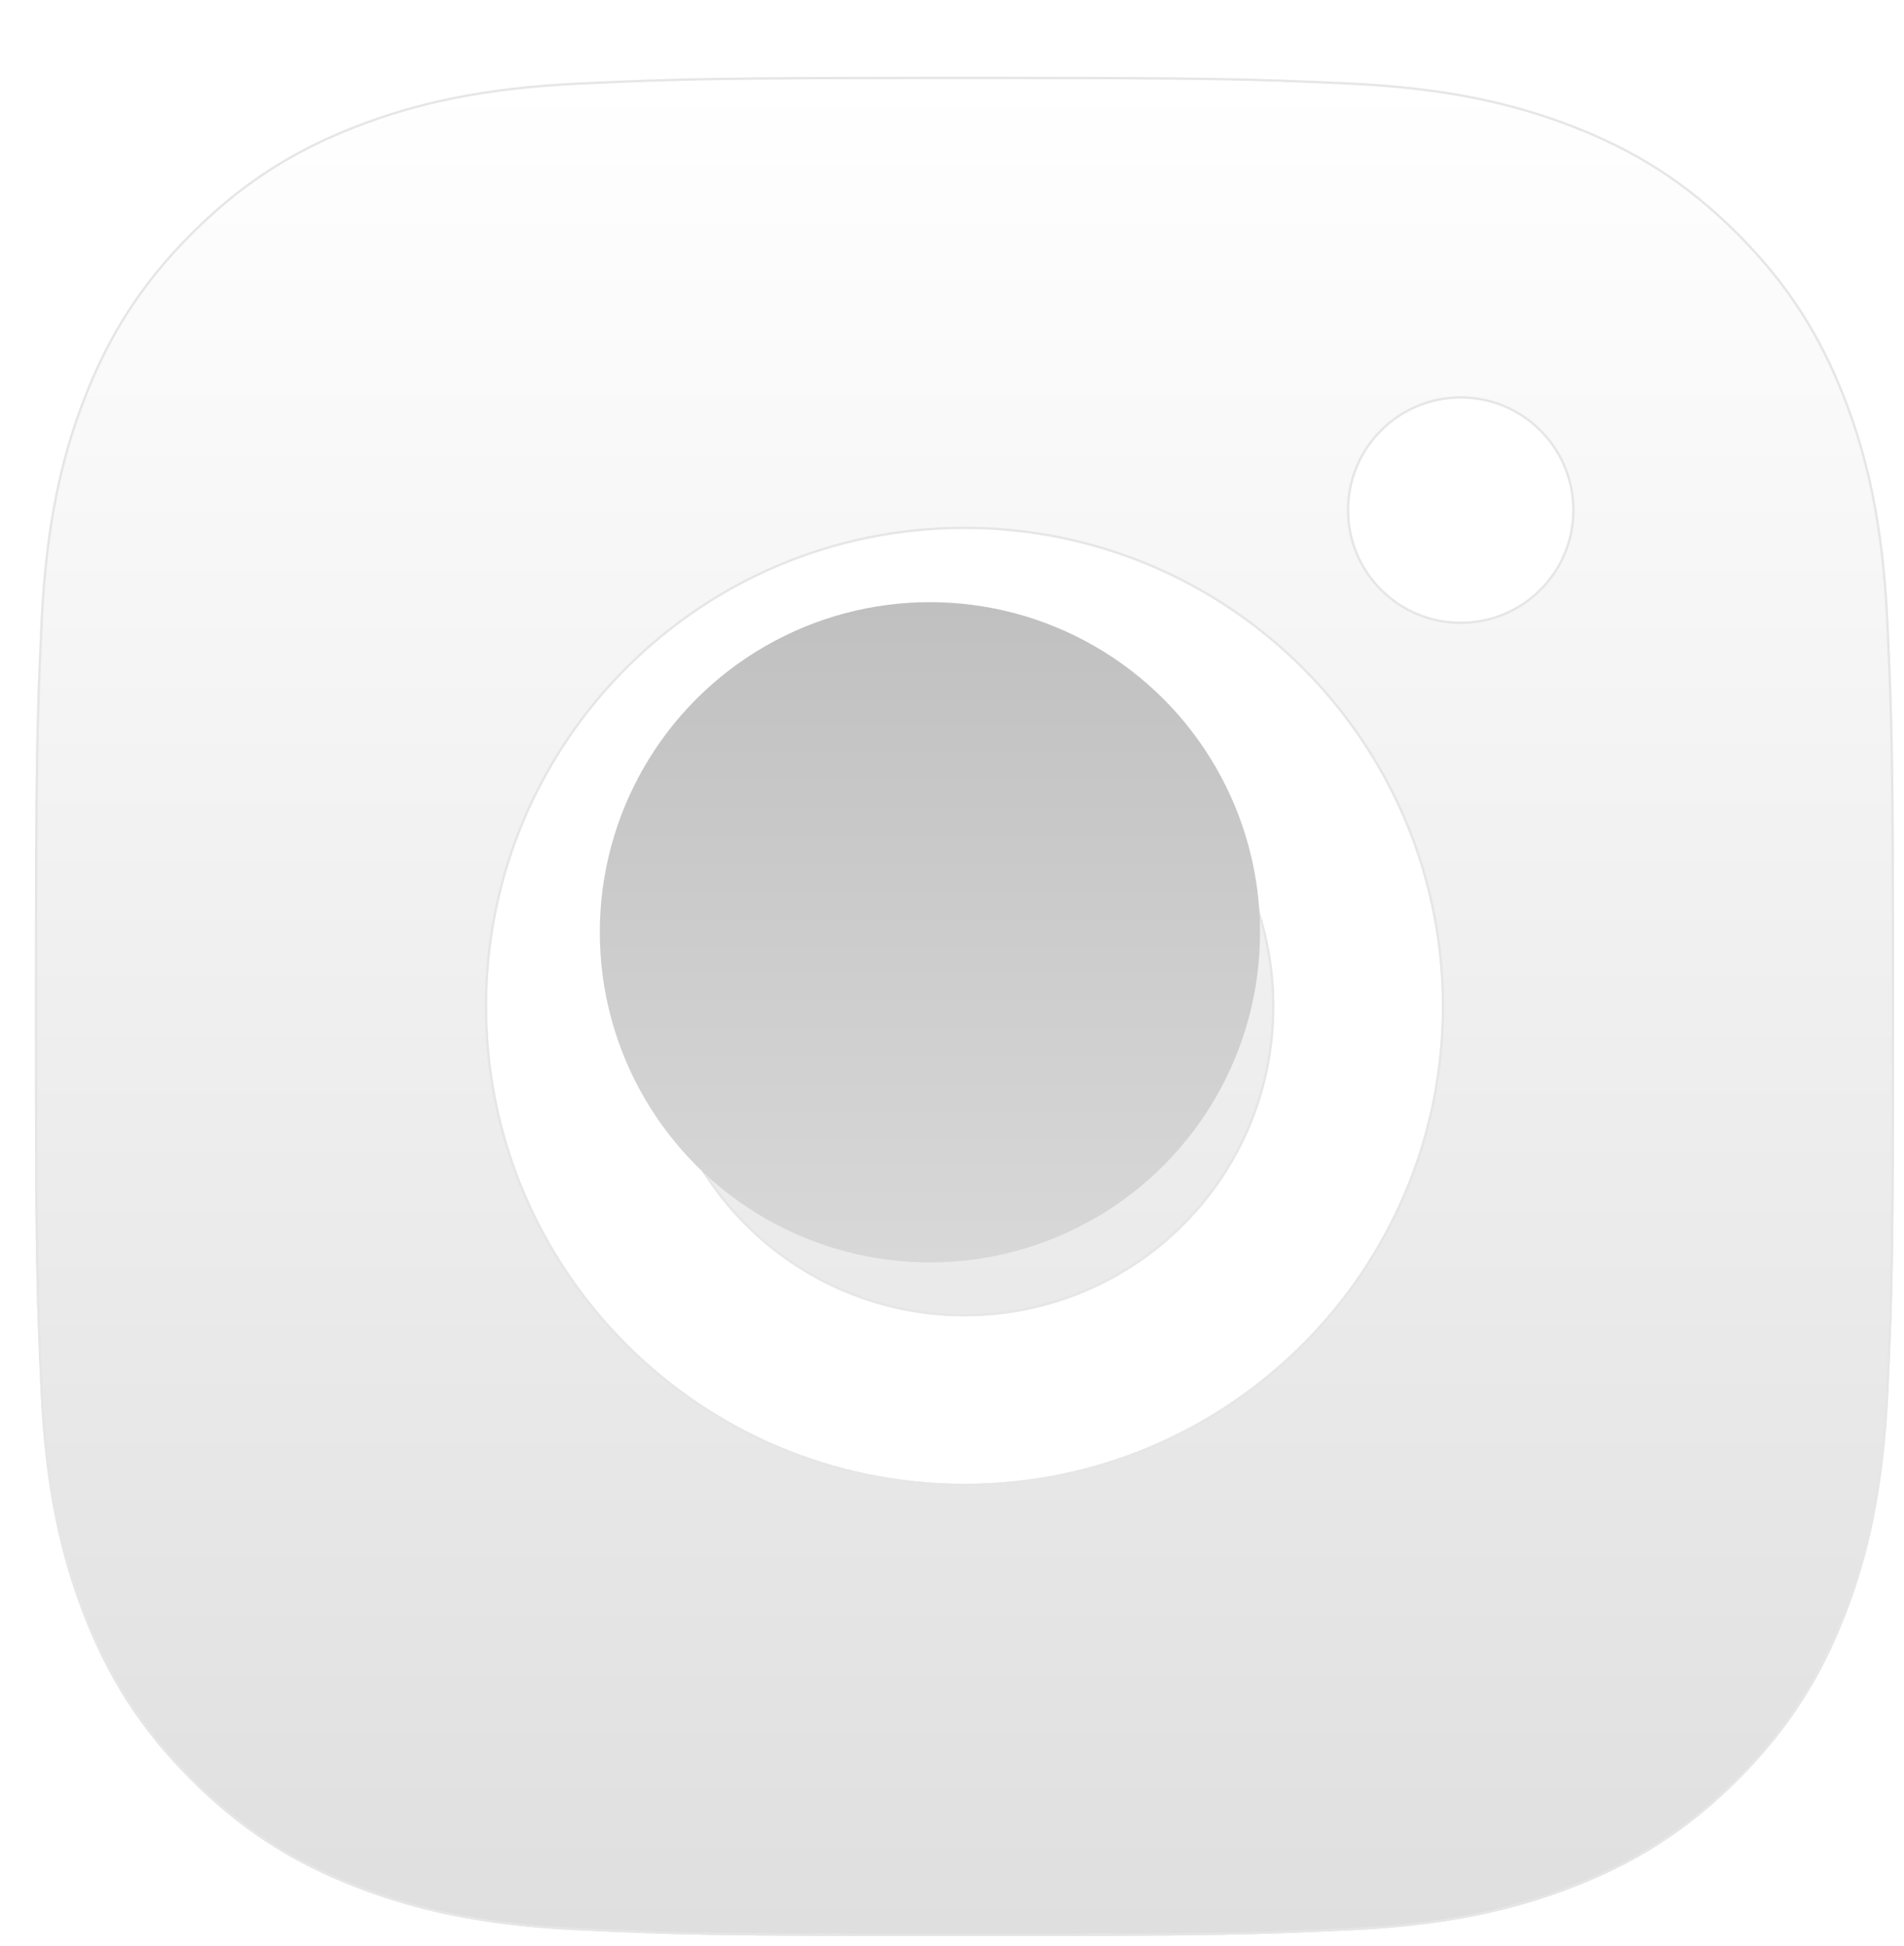 <svg width="819" height="837" viewBox="0 0 819 837" fill="none" xmlns="http://www.w3.org/2000/svg">
<g filter="url(#filter0_d_417_16)">
<path fill-rule="evenodd" clip-rule="evenodd" d="M399.873 0C291.275 0 277.657 0.46 235.006 2.406C192.444 4.348 163.376 11.108 137.941 20.994C111.646 31.211 89.346 44.884 67.114 67.114C44.884 89.346 31.211 111.646 20.994 137.941C11.108 163.376 4.348 192.445 2.406 235.006C0.46 277.657 0 291.275 0 399.876C0 508.473 0.46 522.09 2.406 564.743C4.348 607.303 11.108 636.373 20.994 661.806C31.211 688.103 44.884 710.403 67.114 732.633C89.346 754.863 111.646 768.536 137.941 778.756C163.376 788.64 192.444 795.4 235.006 797.343C277.657 799.286 291.275 799.746 399.873 799.746C508.473 799.746 522.09 799.286 564.74 797.343C607.303 795.4 636.37 788.64 661.807 778.756C688.1 768.536 710.4 754.863 732.633 732.633C754.863 710.403 768.537 688.103 778.757 661.806C788.64 636.373 795.4 607.303 797.34 564.743C799.287 522.09 799.747 508.473 799.747 399.876C799.747 291.275 799.287 277.657 797.34 235.006C795.4 192.445 788.64 163.376 778.757 137.941C768.537 111.646 754.863 89.346 732.633 67.114C710.4 44.884 688.1 31.211 661.807 20.994C636.37 11.108 607.303 4.348 564.74 2.406C522.09 0.46 508.473 0 399.873 0ZM266.583 399.876C266.583 473.49 326.259 533.166 399.873 533.166C473.49 533.166 533.167 473.49 533.167 399.876C533.167 326.259 473.49 266.583 399.873 266.583C326.259 266.583 266.583 326.259 266.583 399.876ZM194.533 399.876C194.533 286.467 286.467 194.533 399.873 194.533C513.28 194.533 605.213 286.467 605.213 399.876C605.213 513.28 513.28 605.213 399.873 605.213C286.467 605.213 194.533 513.28 194.533 399.876ZM613.327 234.405C639.83 234.405 661.313 212.922 661.313 186.421C661.313 159.919 639.83 138.435 613.327 138.435C586.827 138.435 565.343 159.919 565.343 186.421C565.343 212.922 586.827 234.405 613.327 234.405Z" fill="url(#paint0_linear_417_16)"/>
<path d="M235.029 2.906L235.006 2.406L235.029 2.906C277.668 0.96 291.277 0.5 399.873 0.5C508.471 0.5 522.079 0.96 564.717 2.906C607.233 4.845 636.245 11.596 661.625 21.46L661.807 20.994L661.626 21.46C687.859 31.654 710.099 45.29 732.28 67.468C754.457 89.647 768.094 111.887 778.291 138.122C788.152 163.501 794.903 192.515 796.84 235.029L797.34 235.006L796.841 235.029C798.787 277.669 799.247 291.277 799.247 399.876C799.247 508.47 798.787 522.078 796.841 564.72C794.903 607.233 788.152 636.248 778.291 661.625C768.094 687.862 754.457 710.102 732.28 732.279C710.099 754.457 687.859 768.094 661.626 778.29C636.245 788.151 607.233 794.902 564.717 796.843C522.079 798.786 508.471 799.246 399.873 799.246C291.277 799.246 277.668 798.786 235.029 796.843C192.515 794.902 163.501 788.151 138.122 778.29C111.887 768.094 89.647 754.457 67.468 732.279C45.29 710.102 31.654 687.862 21.46 661.625L20.994 661.806L21.46 661.625C11.596 636.248 4.845 607.233 2.906 564.72C0.96 522.078 0.5 508.47 0.5 399.876C0.5 291.277 0.96 277.669 2.906 235.029L2.406 235.006L2.906 235.029C4.845 192.515 11.596 163.501 21.46 138.122L20.994 137.941L21.46 138.122C31.654 111.887 45.29 89.647 67.468 67.468C89.647 45.29 111.887 31.654 138.122 21.46L137.941 20.994L138.122 21.46C163.501 11.596 192.515 4.845 235.029 2.906ZM399.873 532.666C326.535 532.666 267.083 473.213 267.083 399.876C267.083 326.535 326.535 267.083 399.873 267.083C473.214 267.083 532.667 326.535 532.667 399.876C532.667 473.213 473.214 532.666 399.873 532.666ZM399.873 194.033C286.19 194.033 194.033 286.19 194.033 399.876C194.033 513.556 286.19 605.713 399.873 605.713C513.556 605.713 605.713 513.556 605.713 399.876C605.713 286.19 513.556 194.033 399.873 194.033ZM613.327 234.905C640.106 234.905 661.813 213.198 661.813 186.421C661.813 159.643 640.106 137.935 613.327 137.935C586.55 137.935 564.843 159.643 564.843 186.421C564.843 213.198 586.55 234.905 613.327 234.905Z" stroke="#E6E6E6"/>
</g>
<circle cx="400" cy="401" r="142" fill="url(#paint1_linear_417_16)"/>
<defs>
<filter id="filter0_d_417_16" x="0" y="0" width="818.747" height="836.746" filterUnits="userSpaceOnUse" color-interpolation-filters="sRGB">
<feFlood flood-opacity="0" result="BackgroundImageFix"/>
<feColorMatrix in="SourceAlpha" type="matrix" values="0 0 0 0 0 0 0 0 0 0 0 0 0 0 0 0 0 0 127 0" result="hardAlpha"/>
<feOffset dx="15" dy="33"/>
<feGaussianBlur stdDeviation="2"/>
<feComposite in2="hardAlpha" operator="out"/>
<feColorMatrix type="matrix" values="0 0 0 0 0 0 0 0 0 0 0 0 0 0 0 0 0 0 0.1 0"/>
<feBlend mode="normal" in2="BackgroundImageFix" result="effect1_dropShadow_417_16"/>
<feBlend mode="normal" in="SourceGraphic" in2="effect1_dropShadow_417_16" result="shape"/>
</filter>
<linearGradient id="paint0_linear_417_16" x1="399.873" y1="0" x2="399.873" y2="799.746" gradientUnits="userSpaceOnUse">
<stop stop-color="white"/>
<stop offset="1" stop-color="#DFDFDF"/>
</linearGradient>
<linearGradient id="paint1_linear_417_16" x1="400" y1="259" x2="400" y2="543" gradientUnits="userSpaceOnUse">
<stop stop-color="#C0C0C0"/>
<stop offset="1" stop-color="#D8D8D8"/>
</linearGradient>
</defs>
</svg>
